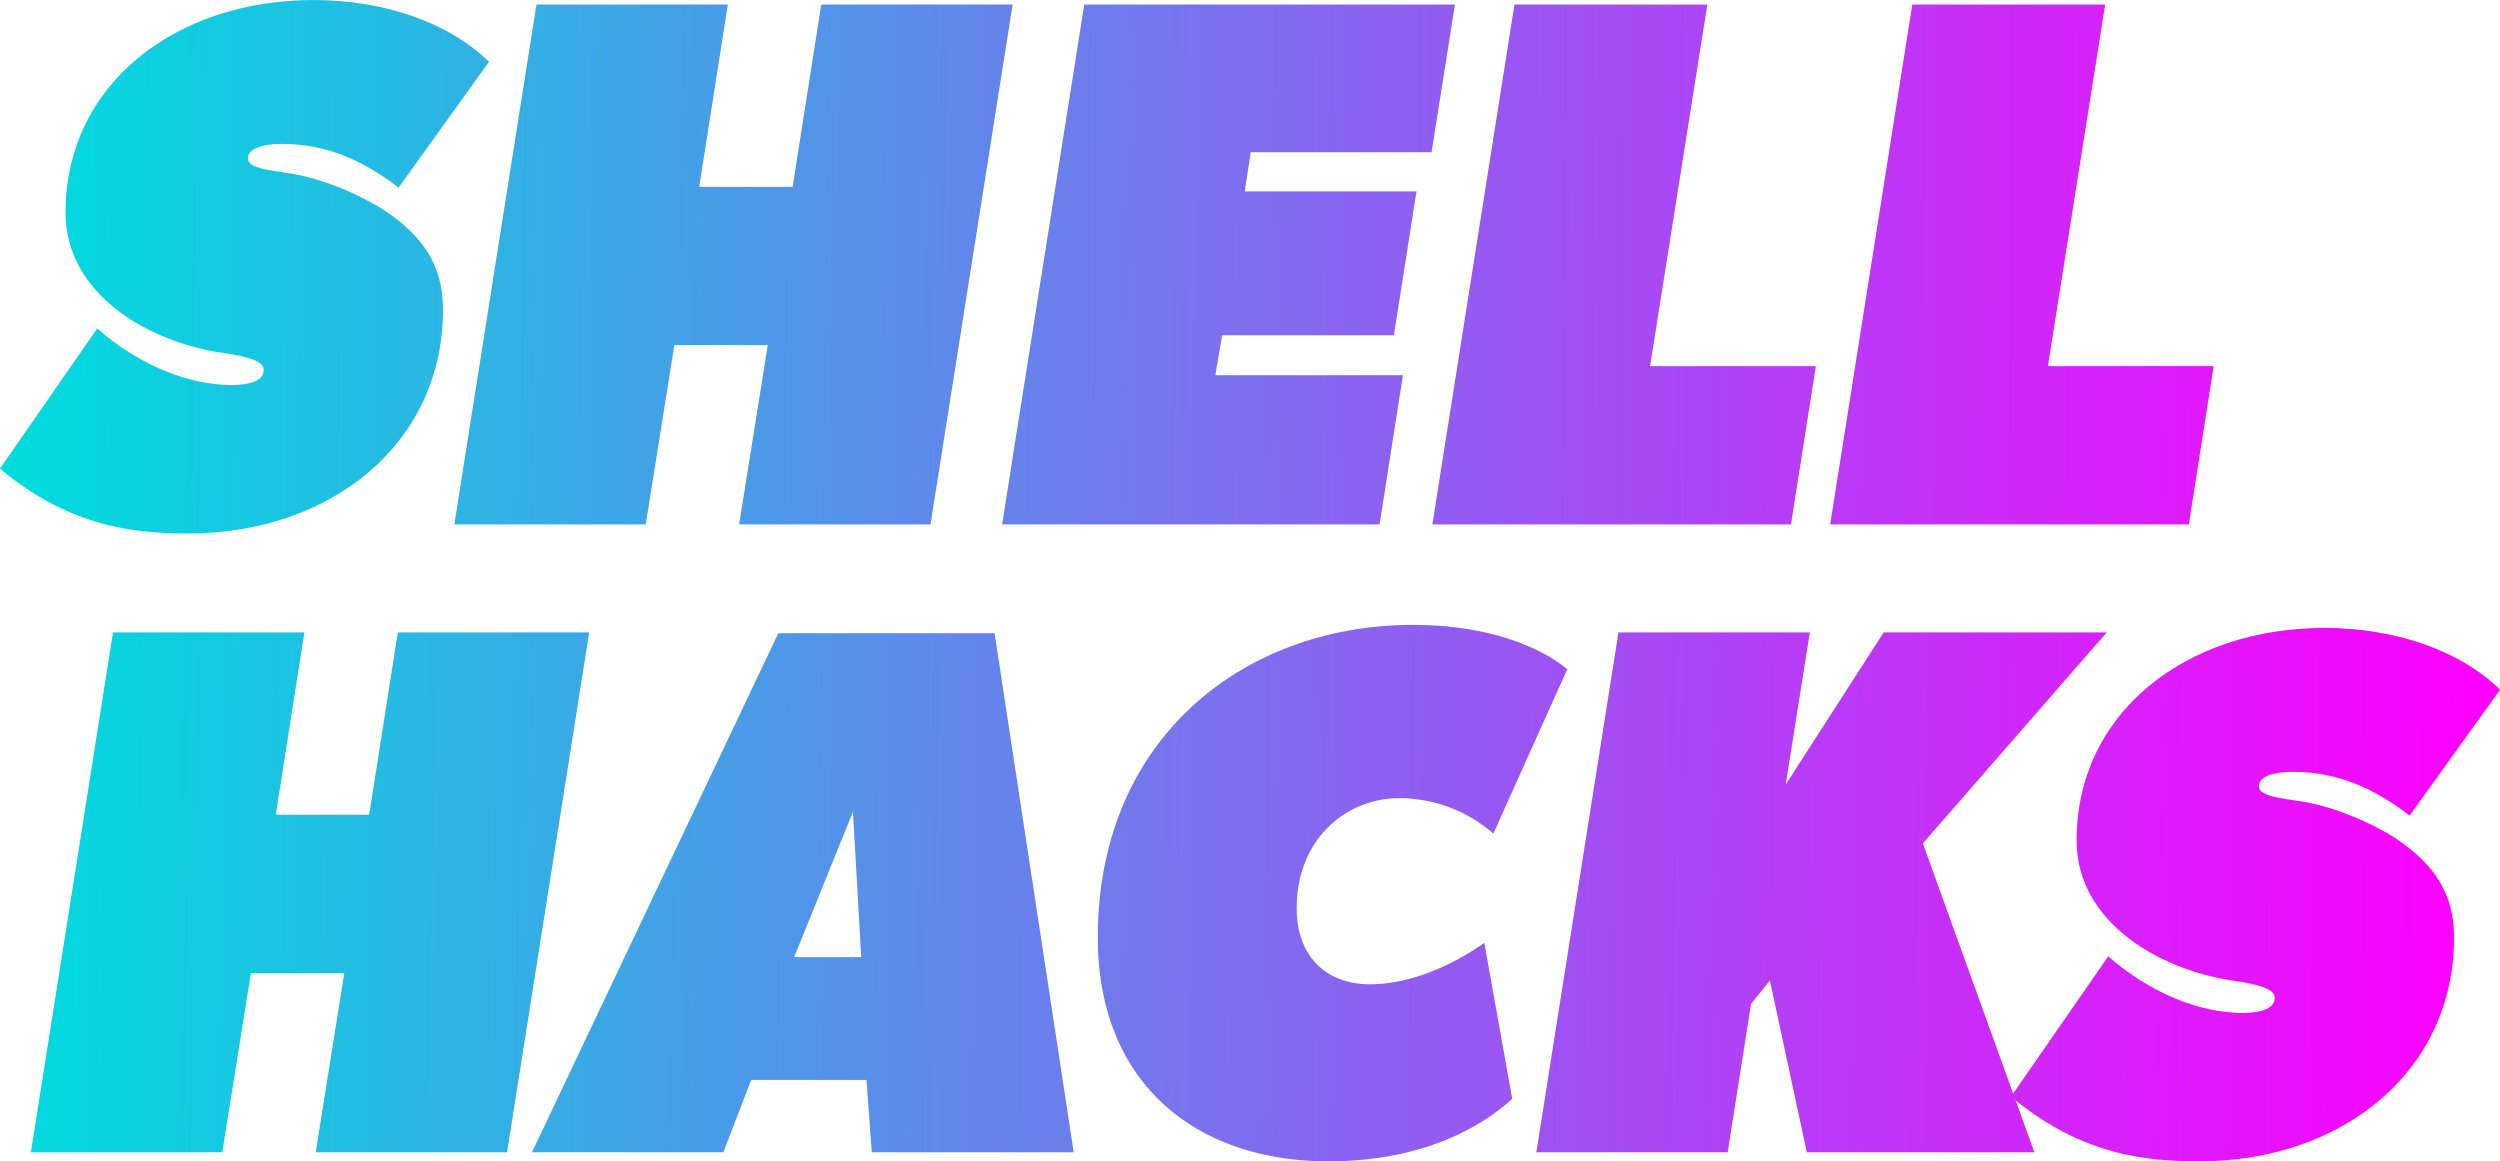 <svg xmlns="http://www.w3.org/2000/svg" xmlns:xlink="http://www.w3.org/1999/xlink" width="564.661" height="262.303" viewBox="0 0 564.661 262.303"><defs><linearGradient id="linear-gradient" x1="5.059" x2=".052" y1=".546" y2=".495" gradientUnits="objectBoundingBox"><stop offset="0" stop-color="#fc00ff"/><stop offset="1" stop-color="#00dbde"/></linearGradient><linearGradient id="linear-gradient-2" x1="3.618" x2="-.768" y1=".537" y2=".485" xlink:href="#linear-gradient"/><linearGradient id="linear-gradient-3" x1="3.251" x2="-2.157" y1=".526" y2=".474" xlink:href="#linear-gradient"/><linearGradient id="linear-gradient-4" x1="2.716" x2="-3.668" y1=".519" y2=".467" xlink:href="#linear-gradient"/><linearGradient id="linear-gradient-5" x1="1.679" x2="-4.706" y1=".511" y2=".459" xlink:href="#linear-gradient"/><linearGradient id="linear-gradient-6" x1="4.363" x2="-.022" y1=".546" y2=".494" xlink:href="#linear-gradient"/><linearGradient id="linear-gradient-7" x1="3.572" x2="-.948" y1=".536" y2=".484" xlink:href="#linear-gradient"/><linearGradient id="linear-gradient-8" x1="2.917" x2="-2.299" y1=".523" y2=".472" xlink:href="#linear-gradient"/><linearGradient id="linear-gradient-9" x1="1.632" x2="-2.661" y1=".514" y2=".462" xlink:href="#linear-gradient"/><linearGradient id="linear-gradient-10" x1=".933" x2="-4.075" y1=".504" y2=".454" xlink:href="#linear-gradient"/></defs><g id="Group_1543" data-name="Group 1543" transform="translate(-167.18 -181.697)"><path id="Path_5031" fill="url(#linear-gradient)" d="M167.18,287.546l21.953-31.653c9.53,8.339,20.761,12.763,30.291,12.763,4.765,0,7.318-1.191,7.318-3.4,0-1.7-2.383-2.893-9.53-3.914-16.337-2.383-35.226-13.1-35.226-31.652,0-28.931,24.845-47.99,55.987-47.99,16,0,30.632,5.1,39.651,13.954L257.2,224.071c-10.381-8-18.889-9.871-26.547-9.871-4.085,0-7.488,1.022-7.488,3.234,0,1.7,2.212,2.382,8.168,3.233,8.169,1.021,17.018,4.935,22.634,8.509,8.679,5.786,13.273,12.423,13.273,22.463,0,30.291-25.355,50.542-57.519,50.542C198.152,302.181,183.177,300.99,167.18,287.546Z" data-name="Path 5031"/><path id="Path_5032" fill="url(#linear-gradient-2)" d="M340.593,259.638h-21.1l-6.467,40.5H269.8l18.549-117.422h43.224L325.107,223.9h21.1l6.466-41.183H395.9L377.351,300.139H334.127Z" data-name="Path 5032"/><path id="Path_5033" fill="url(#linear-gradient-3)" d="M412.07,182.717H495.8l-5.276,33.356H449.678l-1.361,8.848h38.8l-5.106,32.5h-38.8l-1.532,9.02h42.374l-5.275,33.694H393.521Z" data-name="Path 5033"/><path id="Path_5034" fill="url(#linear-gradient-4)" d="M509.244,182.717h43.565L539.876,264.4h37.439L571.7,300.139h-81Z" data-name="Path 5034"/><path id="Path_5035" fill="url(#linear-gradient-5)" d="M599.1,182.717h43.565L629.732,264.4h37.439l-5.616,35.737h-81Z" data-name="Path 5035"/><path id="Path_5036" fill="url(#linear-gradient-6)" d="M244.95,401.456h-21.1l-6.467,40.5H174.157l18.55-117.422h43.224l-6.466,41.183h21.1l6.467-41.183h43.225l-18.55,117.422H238.483Z" data-name="Path 5036"/><path id="Path_5037" fill="url(#linear-gradient-7)" d="M362.887,425.621H336.851l-6.3,16.337H287.329l55.647-117.251h48.841l17.868,117.251H364.079ZM346.55,397.883H361.7l-1.872-32.845Z" data-name="Path 5037"/><path id="Path_5038" fill="url(#linear-gradient-8)" d="M467.21,444c-29.781,0-52.074-17.528-52.074-50.542,0-45.437,33.525-70.623,71.134-70.623,24.335,0,34.886,10.04,34.886,10.04l-16.678,37.1a32.4,32.4,0,0,0-21.271-8c-11.743,0-23.144,9.018-23.144,24.845,0,11.062,6.807,17.188,16.507,17.188,10.04,0,19.91-5.106,25.867-9.36l6.3,35.227C505.16,433.109,492.4,444,467.21,444Z" data-name="Path 5038"/><path id="Path_5039" fill="url(#linear-gradient-9)" d="M566.937,403.158l-4.254,5.275-5.276,33.525H514.183l18.549-117.422h43.224l-5.446,34.376,22.124-34.376h50.372l-41.523,47.65,25.186,69.772H575.275Z" data-name="Path 5039"/><path id="Path_5040" fill="url(#linear-gradient-10)" d="M621.4,429.365l21.953-31.653c9.53,8.339,20.761,12.763,30.291,12.763,4.766,0,7.318-1.191,7.318-3.4,0-1.7-2.383-2.893-9.53-3.914-16.337-2.383-35.226-13.1-35.226-31.653,0-28.93,24.845-47.989,55.987-47.989,16,0,30.632,5.105,39.652,13.954l-20.422,28.42c-10.38-8-18.889-9.871-26.547-9.871-4.084,0-7.488,1.021-7.488,3.234,0,1.7,2.213,2.382,8.169,3.233,8.168,1.021,17.017,4.935,22.633,8.508,8.679,5.787,13.274,12.423,13.274,22.464C721.46,423.749,696.1,444,663.941,444,652.369,444,637.393,442.809,621.4,429.365Z" data-name="Path 5040"/></g></svg>